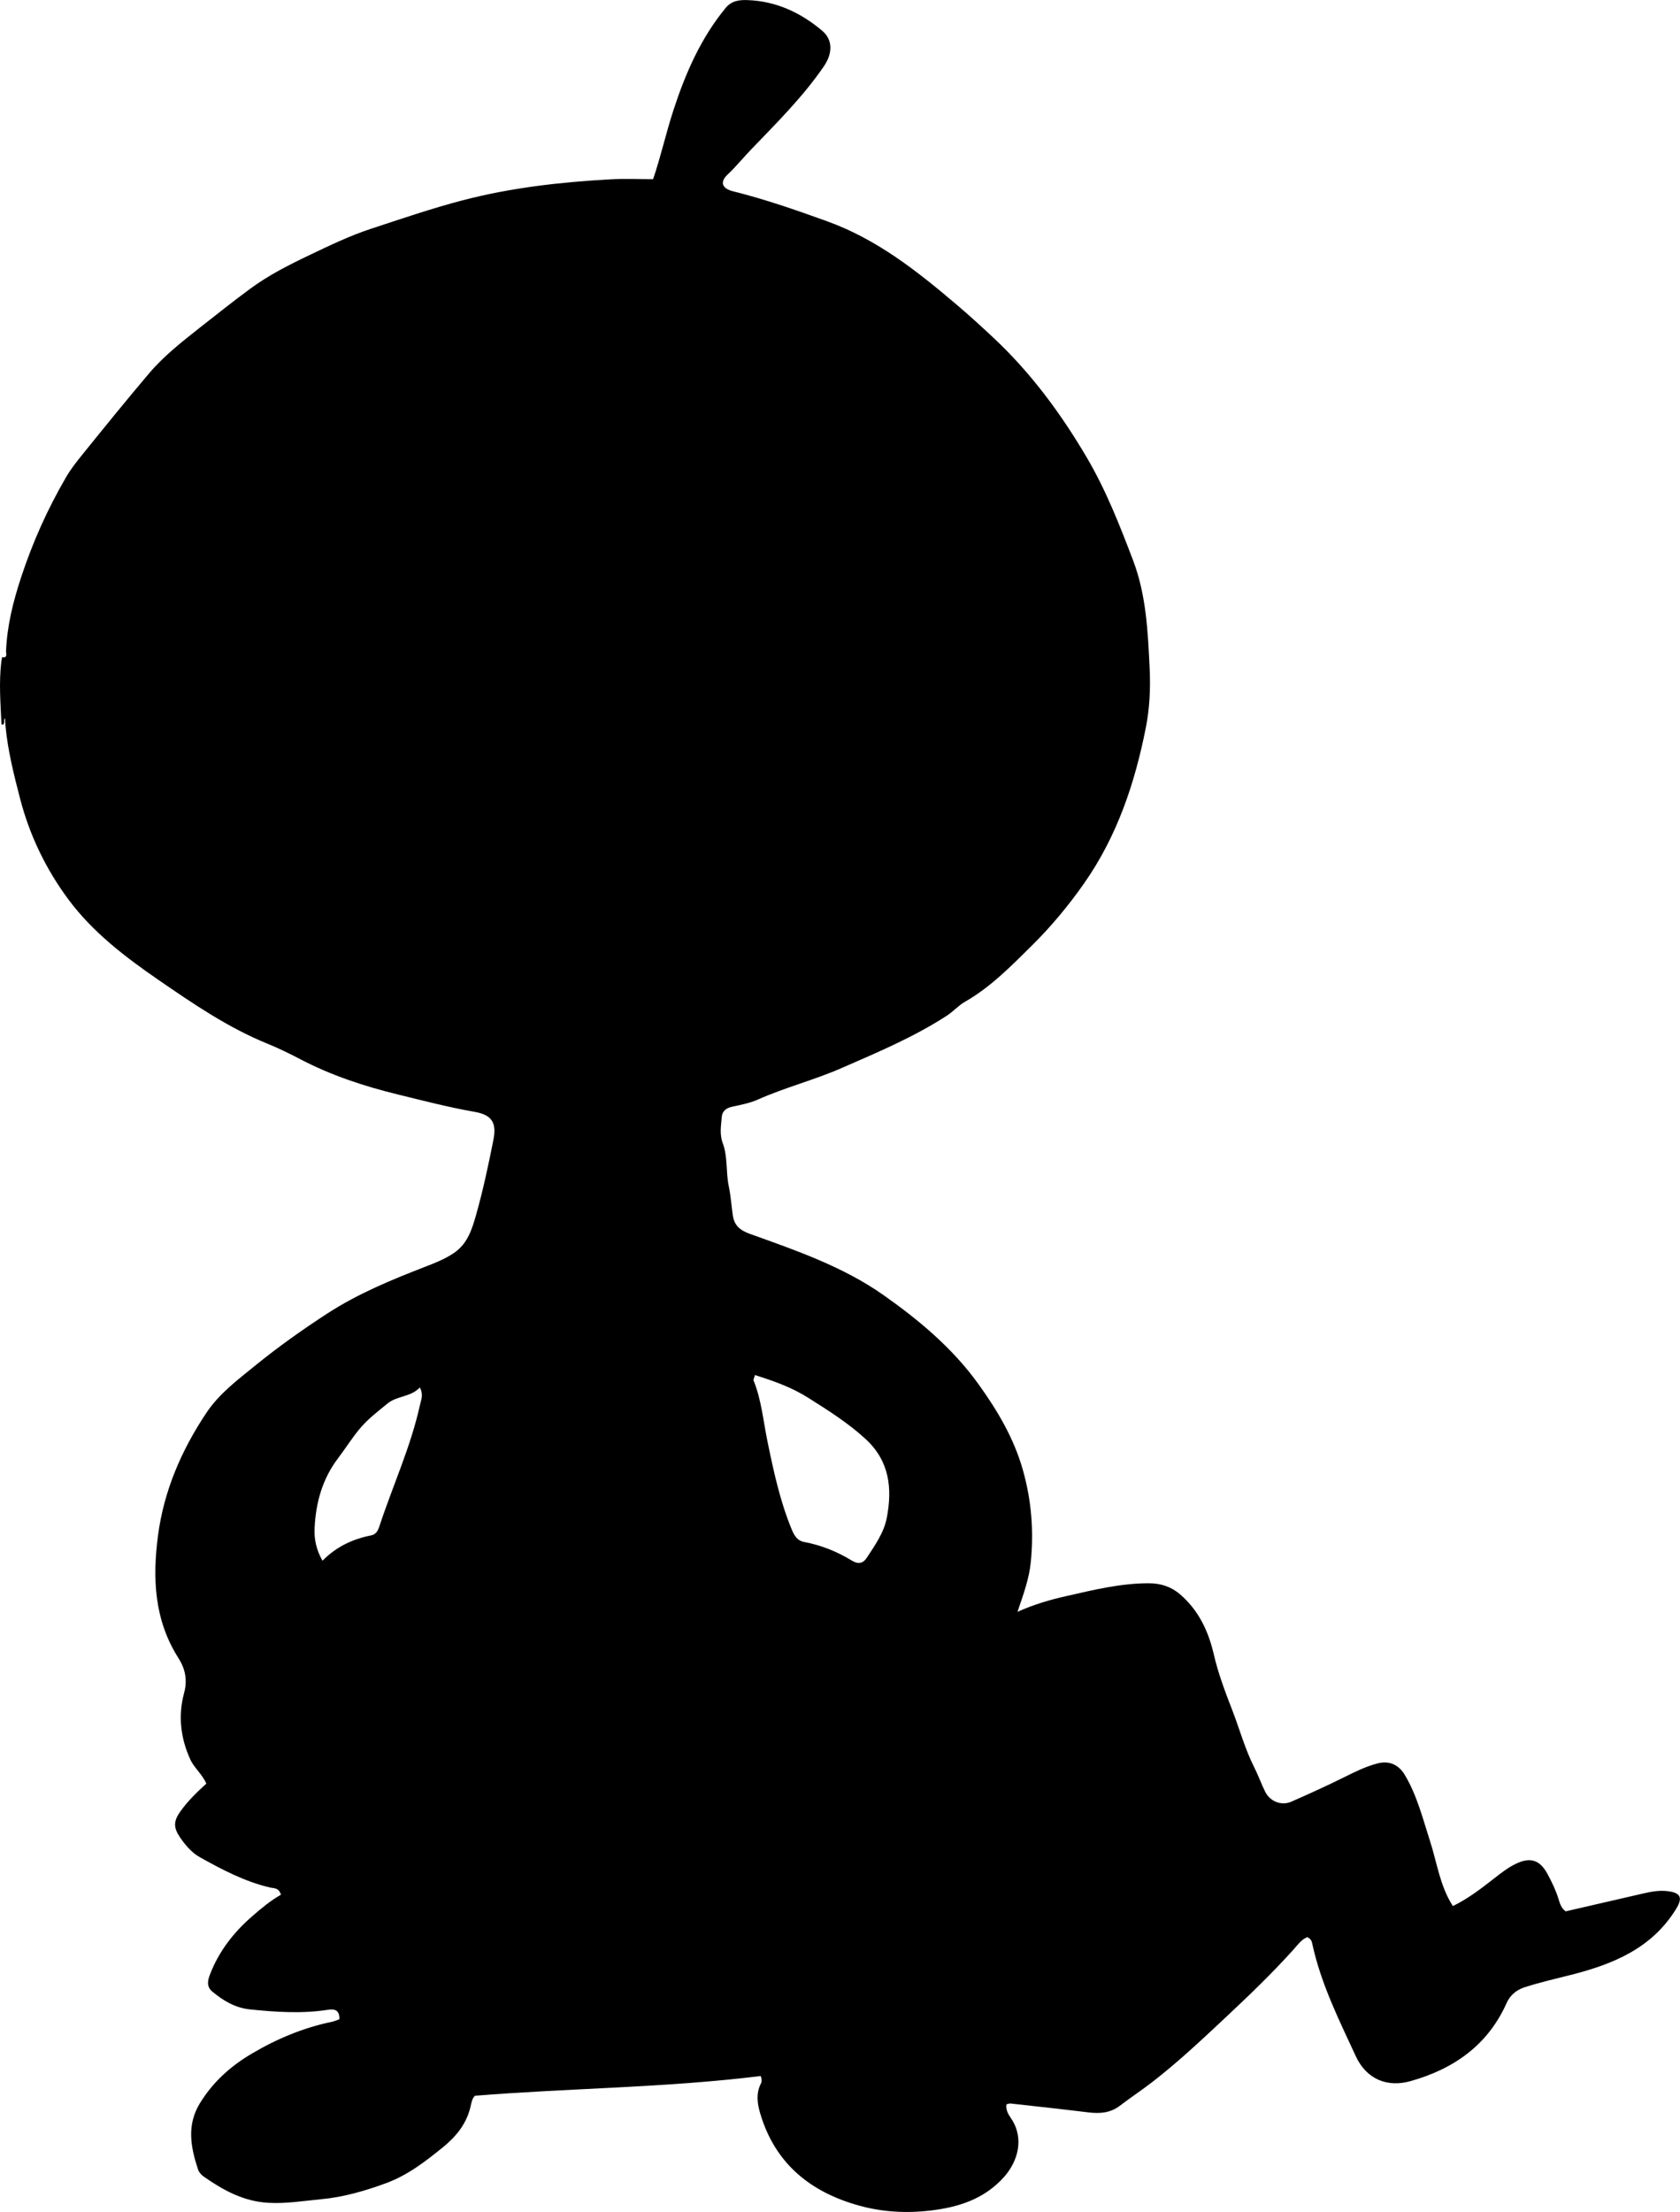 <?xml version="1.0" encoding="utf-8"?>
<!-- Generator: Adobe Illustrator 24.0.2, SVG Export Plug-In . SVG Version: 6.00 Build 0)  -->
<svg version="1.1" id="Layer_1" xmlns="http://www.w3.org/2000/svg" xmlns:xlink="http://www.w3.org/1999/xlink" x="0px" y="0px"
	 viewBox="0 0 653.92 860.81" style="enable-background:new 0 0 653.92 860.81;" xml:space="preserve">
<g>
	<path d="M296.1,807.9c-37.11,4.6-74.1,4.68-111.22,7.68c-1.21,1.07-1.41,3-1.84,4.69c-1.63,6.49-5.68,11.33-10.63,15.35
		c-6.82,5.54-13.73,10.9-22.24,14.02c-8.19,3-16.51,5.4-25.09,6.2c-6.92,0.64-13.82,1.84-20.89,1.39
		c-9.57-0.61-17.41-4.95-24.95-10.23c-0.91-0.64-1.8-1.67-2.15-2.71c-2.89-8.72-4.52-17.34,0.8-25.93
		c5.04-8.14,11.78-14.23,19.98-19.09c9.84-5.83,20.18-10.16,31.37-12.48c0.95-0.2,1.85-0.62,2.87-0.98c0.08-3.39-1.6-4.13-4.42-3.69
		c-10.13,1.58-20.24,0.9-30.38-0.14c-5.76-0.6-10.34-3.35-14.63-6.9c-2.47-2.04-1.79-4.52-0.89-6.85c3.45-8.88,9.13-16.2,16.26-22.4
		c3.6-3.14,7.27-6.21,11.29-8.47c-0.78-2.84-2.75-2.47-4.25-2.82c-9.83-2.3-18.67-6.97-27.36-11.82c-3.07-1.72-5.61-4.68-7.69-7.74
		c-2.59-3.82-2.5-6.31,0.16-10.04c2.91-4.08,6.5-7.54,10.11-10.83c-1.62-3.73-4.68-6.01-6.24-9.41c-3.85-8.38-4.77-17.16-2.42-25.83
		c1.44-5.3,0.31-9.67-2.2-13.62c-9.46-14.84-10.13-31.13-7.95-47.7c2.3-17.44,9.18-33.34,18.94-47.89
		c4.96-7.39,12.19-12.78,18.99-18.31c8.9-7.23,18.27-13.89,27.93-20.16c11.98-7.77,24.99-13.13,38.19-18.24
		c3.87-1.5,7.71-3,11.21-5.39c5.27-3.6,6.99-9.29,8.54-14.74c2.72-9.59,4.79-19.38,6.74-29.16c1.36-6.79-0.59-9.81-7.38-10.99
		c-10.17-1.77-20.14-4.39-30.13-6.83c-12.9-3.16-25.53-7.33-37.39-13.51c-4.28-2.23-8.62-4.38-13.09-6.19
		c-15.24-6.21-28.75-15.43-42.17-24.66c-13.01-8.95-25.72-18.62-35.21-31.39c-8.74-11.76-15.13-24.93-18.86-39.32
		c-2.38-9.19-4.7-18.36-5.63-27.83c-0.11-1.16-0.15-2.32-0.23-3.44c-0.74,0.61,0.18,1.9-0.82,2.49c-0.36,0.13-0.54-0.04-0.57-0.51
		c-0.37-7.95-1.01-15.89-0.06-23.84c0.08-0.64,0.2-1.27,0.31-1.91c2.28,0.46,1.51-1.47,1.54-2.29c0.39-9.88,2.76-19.3,5.83-28.66
		c4.48-13.65,10.29-26.64,17.51-39.04c1.86-3.2,4.12-6.06,6.41-8.89c8.56-10.6,17.15-21.2,25.96-31.59
		c5.82-6.86,12.99-12.43,19.99-17.96c6.37-5.02,12.76-10.08,19.31-14.91c7.16-5.27,14.88-9.19,22.84-12.99
		c7.97-3.8,15.87-7.64,24.26-10.39c11.8-3.87,23.5-7.89,35.58-11.05c19-4.96,38.21-7.09,57.65-8.18c5.45-0.3,10.93-0.05,16.52-0.05
		c2.99-8.75,5.02-17.99,7.95-26.95c4.66-14.26,10.59-27.92,20.28-39.68c2.42-2.94,5.58-3.16,8.55-3.06
		c11.05,0.38,20.63,4.85,28.99,11.88c4.19,3.52,4.22,8.75,0.67,13.93c-8.14,11.87-18.32,21.96-28.24,32.27
		c-3.11,3.24-5.93,6.73-9.22,9.83c-3.13,2.95-2.11,5.44,2.13,6.49c12.41,3.09,24.41,7.27,36.46,11.61
		c19.62,7.06,35.26,19.5,50.73,32.64c4.83,4.1,9.47,8.35,14.09,12.67c14.6,13.66,26.29,29.47,36.41,46.67
		c7.49,12.73,12.8,26.33,18.01,39.99c5.15,13.51,5.79,27.87,6.47,42.17c0.37,7.71-0.01,15.51-1.47,22.89
		c-4.26,21.6-11.15,42.26-24.02,60.65c-6.15,8.78-12.98,16.97-20.49,24.38c-7.97,7.87-15.92,16.04-25.88,21.72
		c-2.56,1.46-4.57,3.8-7.11,5.45c-12.88,8.35-26.91,14.23-40.91,20.35c-10.7,4.68-22,7.54-32.63,12.28
		c-3.16,1.41-6.68,2.05-10.09,2.8c-2.27,0.5-3.78,1.76-3.95,3.9c-0.26,3.41-0.94,6.73,0.4,10.31c1.98,5.3,1.16,11.19,2.33,16.74
		c0.79,3.74,1.02,7.59,1.58,11.37c0.57,3.86,2.81,5.77,6.61,7.13c17.99,6.45,36.24,12.73,51.98,23.8
		c13.87,9.76,27,20.74,37.01,34.68c7.36,10.24,13.78,20.98,17.3,33.44c3.37,11.92,4.27,23.78,3.06,35.96
		c-0.63,6.28-2.77,12.19-5.16,19.21c6.65-2.97,12.64-4.67,18.71-6.05c10.71-2.43,21.38-5.09,32.47-5.06
		c4.5,0.01,8.55,1.29,11.98,4.21c7.28,6.19,11.16,14.41,13.25,23.47c1.72,7.47,4.45,14.63,7.18,21.69
		c2.87,7.41,4.95,15.14,8.56,22.27c1.57,3.1,2.72,6.41,4.27,9.51c1.88,3.76,6.28,5.53,10.11,3.87c7-3.06,13.96-6.24,20.8-9.63
		c4.19-2.08,8.35-4.15,12.9-5.3c4.5-1.14,8.15,0.53,10.52,4.49c4.82,8.08,7.02,17.11,9.88,25.95c2.68,8.27,3.75,17.17,8.83,25.09
		c5.85-2.84,10.83-6.67,15.76-10.52c2.77-2.16,5.5-4.34,8.65-5.88c5.69-2.79,9.46-1.6,12.45,3.95c1.65,3.08,3.18,6.22,4.23,9.58
		c0.54,1.73,0.95,3.56,2.81,4.93c9.82-2.26,19.83-4.56,29.84-6.88c3.25-0.75,6.49-1.4,9.88-0.98c5.18,0.65,5.92,2.63,3.22,7
		c-9.41,15.24-24.41,21.39-40.73,25.54c-6.1,1.55-12.25,2.95-18.23,4.88c-2.94,0.95-5.52,2.91-6.92,6.04
		c-7.32,16.44-20.54,25.69-37.37,30.45c-9.03,2.56-17.18-0.6-21.4-9.73c-6.56-14.2-13.57-28.2-16.9-43.65
		c-0.21-0.96-0.45-1.98-1.97-2.62c-2.26,0.86-3.8,3.09-5.49,4.97c-8.49,9.41-17.61,18.14-26.86,26.8
		c-9,8.43-17.98,16.86-27.73,24.42c-4.21,3.26-8.66,6.2-12.89,9.43c-3.75,2.86-7.89,3.1-12.34,2.55
		c-10.04-1.23-20.1-2.32-30.16-3.44c-0.46-0.05-0.95,0.18-1.62,0.32c-0.33,2.16,0.71,3.85,1.8,5.46c5.25,7.74,2.69,16.74-2.74,22.82
		c-7.76,8.69-17.91,11.81-28.84,13.08c-9.16,1.07-18.42,0.55-27.28-1.87c-19-5.19-32.93-16.26-38.75-35.85
		c-1.15-3.87-1.74-7.81,0.22-11.69C296.63,809.96,296.49,808.95,296.1,807.9z M293.86,535.12c-0.32,1.2-0.67,1.75-0.53,2.11
		c3.06,7.61,3.77,15.77,5.4,23.7c2.34,11.4,4.78,22.75,9.16,33.59c1.03,2.56,2.09,4.99,5.13,5.56c6.61,1.24,12.76,3.71,18.47,7.19
		c2.48,1.51,4.32,1.34,5.92-1.09c3.21-4.88,6.67-9.78,7.77-15.54c2.18-11.43,1.08-22.07-8.3-30.67c-6.8-6.24-14.46-11.06-22.2-15.95
		C308.25,539.94,301.35,537.48,293.86,535.12z M163.43,539.95c-3.67,3.81-8.9,3.22-12.56,6.22c-3.85,3.16-7.81,6.12-11.03,10.05
		c-2.96,3.61-5.43,7.54-8.22,11.22c-6.19,8.16-8.7,17.37-9.17,27.29c-0.2,4.26,0.66,8.45,3.08,12.64
		c5.47-5.55,11.86-8.47,19.02-9.88c1.85-0.37,2.6-1.93,3.14-3.56c5.19-15.79,12.23-30.96,15.8-47.28
		C163.89,544.74,164.92,542.86,163.43,539.95z"/>
</g>
</svg>
